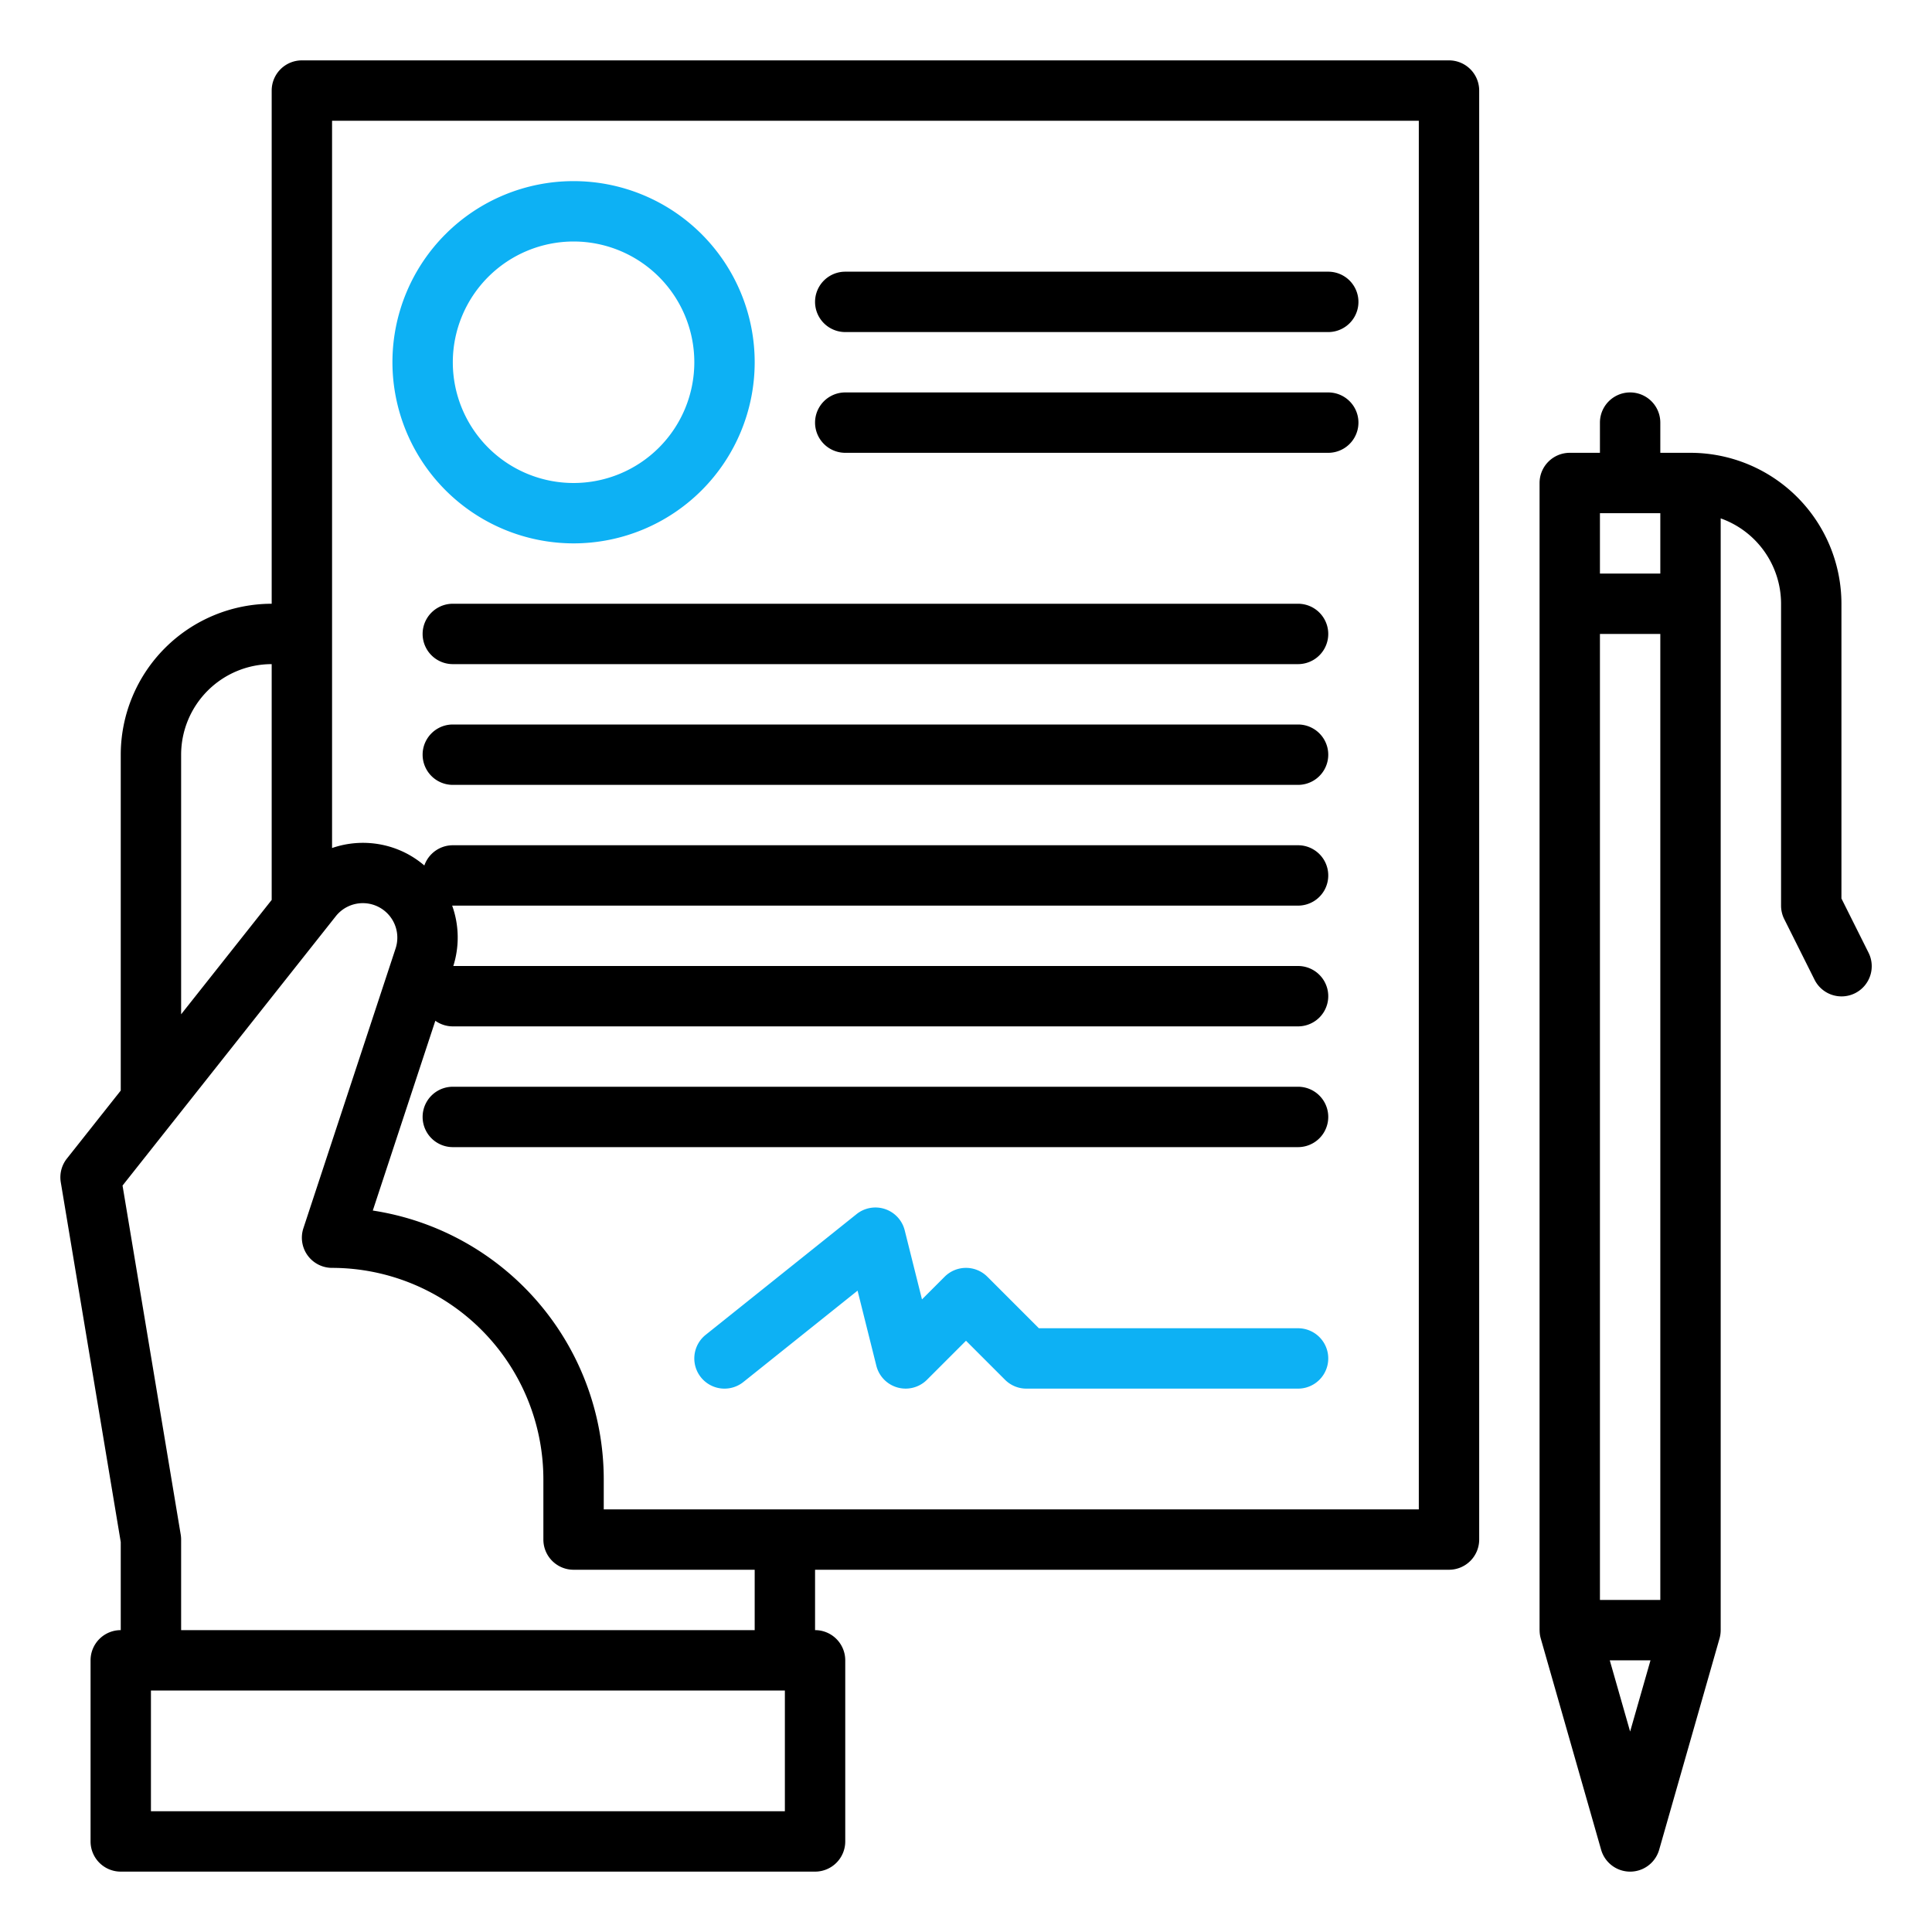 <?xml version="1.0" encoding="UTF-8"?>
<svg xmlns="http://www.w3.org/2000/svg" id="Outline" viewBox="0 0 512 512" width="512" height="512"><path d="M384,16H80a8,8,0,0,0-8,8V160a40.045,40.045,0,0,0-40,40v89.008L17.728,307.034a8,8,0,0,0-1.62,6.281L32,408.663V432a8,8,0,0,0-8,8v48a8,8,0,0,0,8,8H216a8,8,0,0,0,8-8V440a8,8,0,0,0-8-8V416H384a8,8,0,0,0,8-8V24A8,8,0,0,0,384,16ZM48,200a24.027,24.027,0,0,1,24-24v62.49L48,268.8ZM208,480H40V448H208ZM48,432V408a8.054,8.054,0,0,0-.108-1.315l-15.417-92.5,56.512-71.373a9.142,9.142,0,0,1,15.85,8.537L80.4,325.5A8,8,0,0,0,88,336a56.063,56.063,0,0,1,56,56v16a8,8,0,0,0,8,8h48v16Zm328-32H160v-8a72.117,72.117,0,0,0-61.206-71.193l16.573-50.293A7.959,7.959,0,0,0,120,272H344a8,8,0,0,0,0-16H120.133a25.059,25.059,0,0,0-.308-16.009c.059,0,.116.009.175.009H344a8,8,0,0,0,0-16H120a8,8,0,0,0-7.545,5.362,25.4,25.4,0,0,0-4.708-3.185A25.11,25.11,0,0,0,88,224.737V32H376Z"/><path fill="#0db1f4" d="M152,144a48,48,0,1,0-48-48A48.054,48.054,0,0,0,152,144Zm0-80a32,32,0,1,1-32,32A32.036,32.036,0,0,1,152,64Z"/><path d="M224,88H352a8,8,0,0,0,0-16H224a8,8,0,0,0,0,16Z"/><path d="M224,120H352a8,8,0,0,0,0-16H224a8,8,0,0,0,0,16Z"/><path d="M344,160H120a8,8,0,0,0,0,16H344a8,8,0,0,0,0-16Z"/><path d="M344,192H120a8,8,0,0,0,0,16H344a8,8,0,0,0,0-16Z"/><path d="M344,288H120a8,8,0,0,0,0,16H344a8,8,0,0,0,0-16Z"/><path fill="#0db1f4" d="M344,352H275.313l-13.656-13.657a8,8,0,0,0-11.314,0l-6.009,6.009-4.573-18.292A8,8,0,0,0,227,321.753l-40,32a8,8,0,0,0,10,12.494l30.265-24.212,4.976,19.9a8,8,0,0,0,13.418,3.717L256,355.313l10.343,10.344A8,8,0,0,0,272,368h72a8,8,0,0,0,0-16Z"/><path  d="M495.155,252.422,488,238.111V160a40.045,40.045,0,0,0-40-40h-8v-8a8,8,0,0,0-16,0v8h-8a8,8,0,0,0-8,8V432h.013a7.935,7.935,0,0,0,.3,2.2l16,56a8,8,0,0,0,15.384,0l16-56a7.935,7.935,0,0,0,.3-2.2H456V137.376A24.039,24.039,0,0,1,472,160v80a7.994,7.994,0,0,0,.845,3.578l8,16a8,8,0,1,0,14.31-7.156ZM440,152H424V136h16Zm-8,306.879L426.605,440H437.4ZM424,424V168h16V424Z"/></svg>
